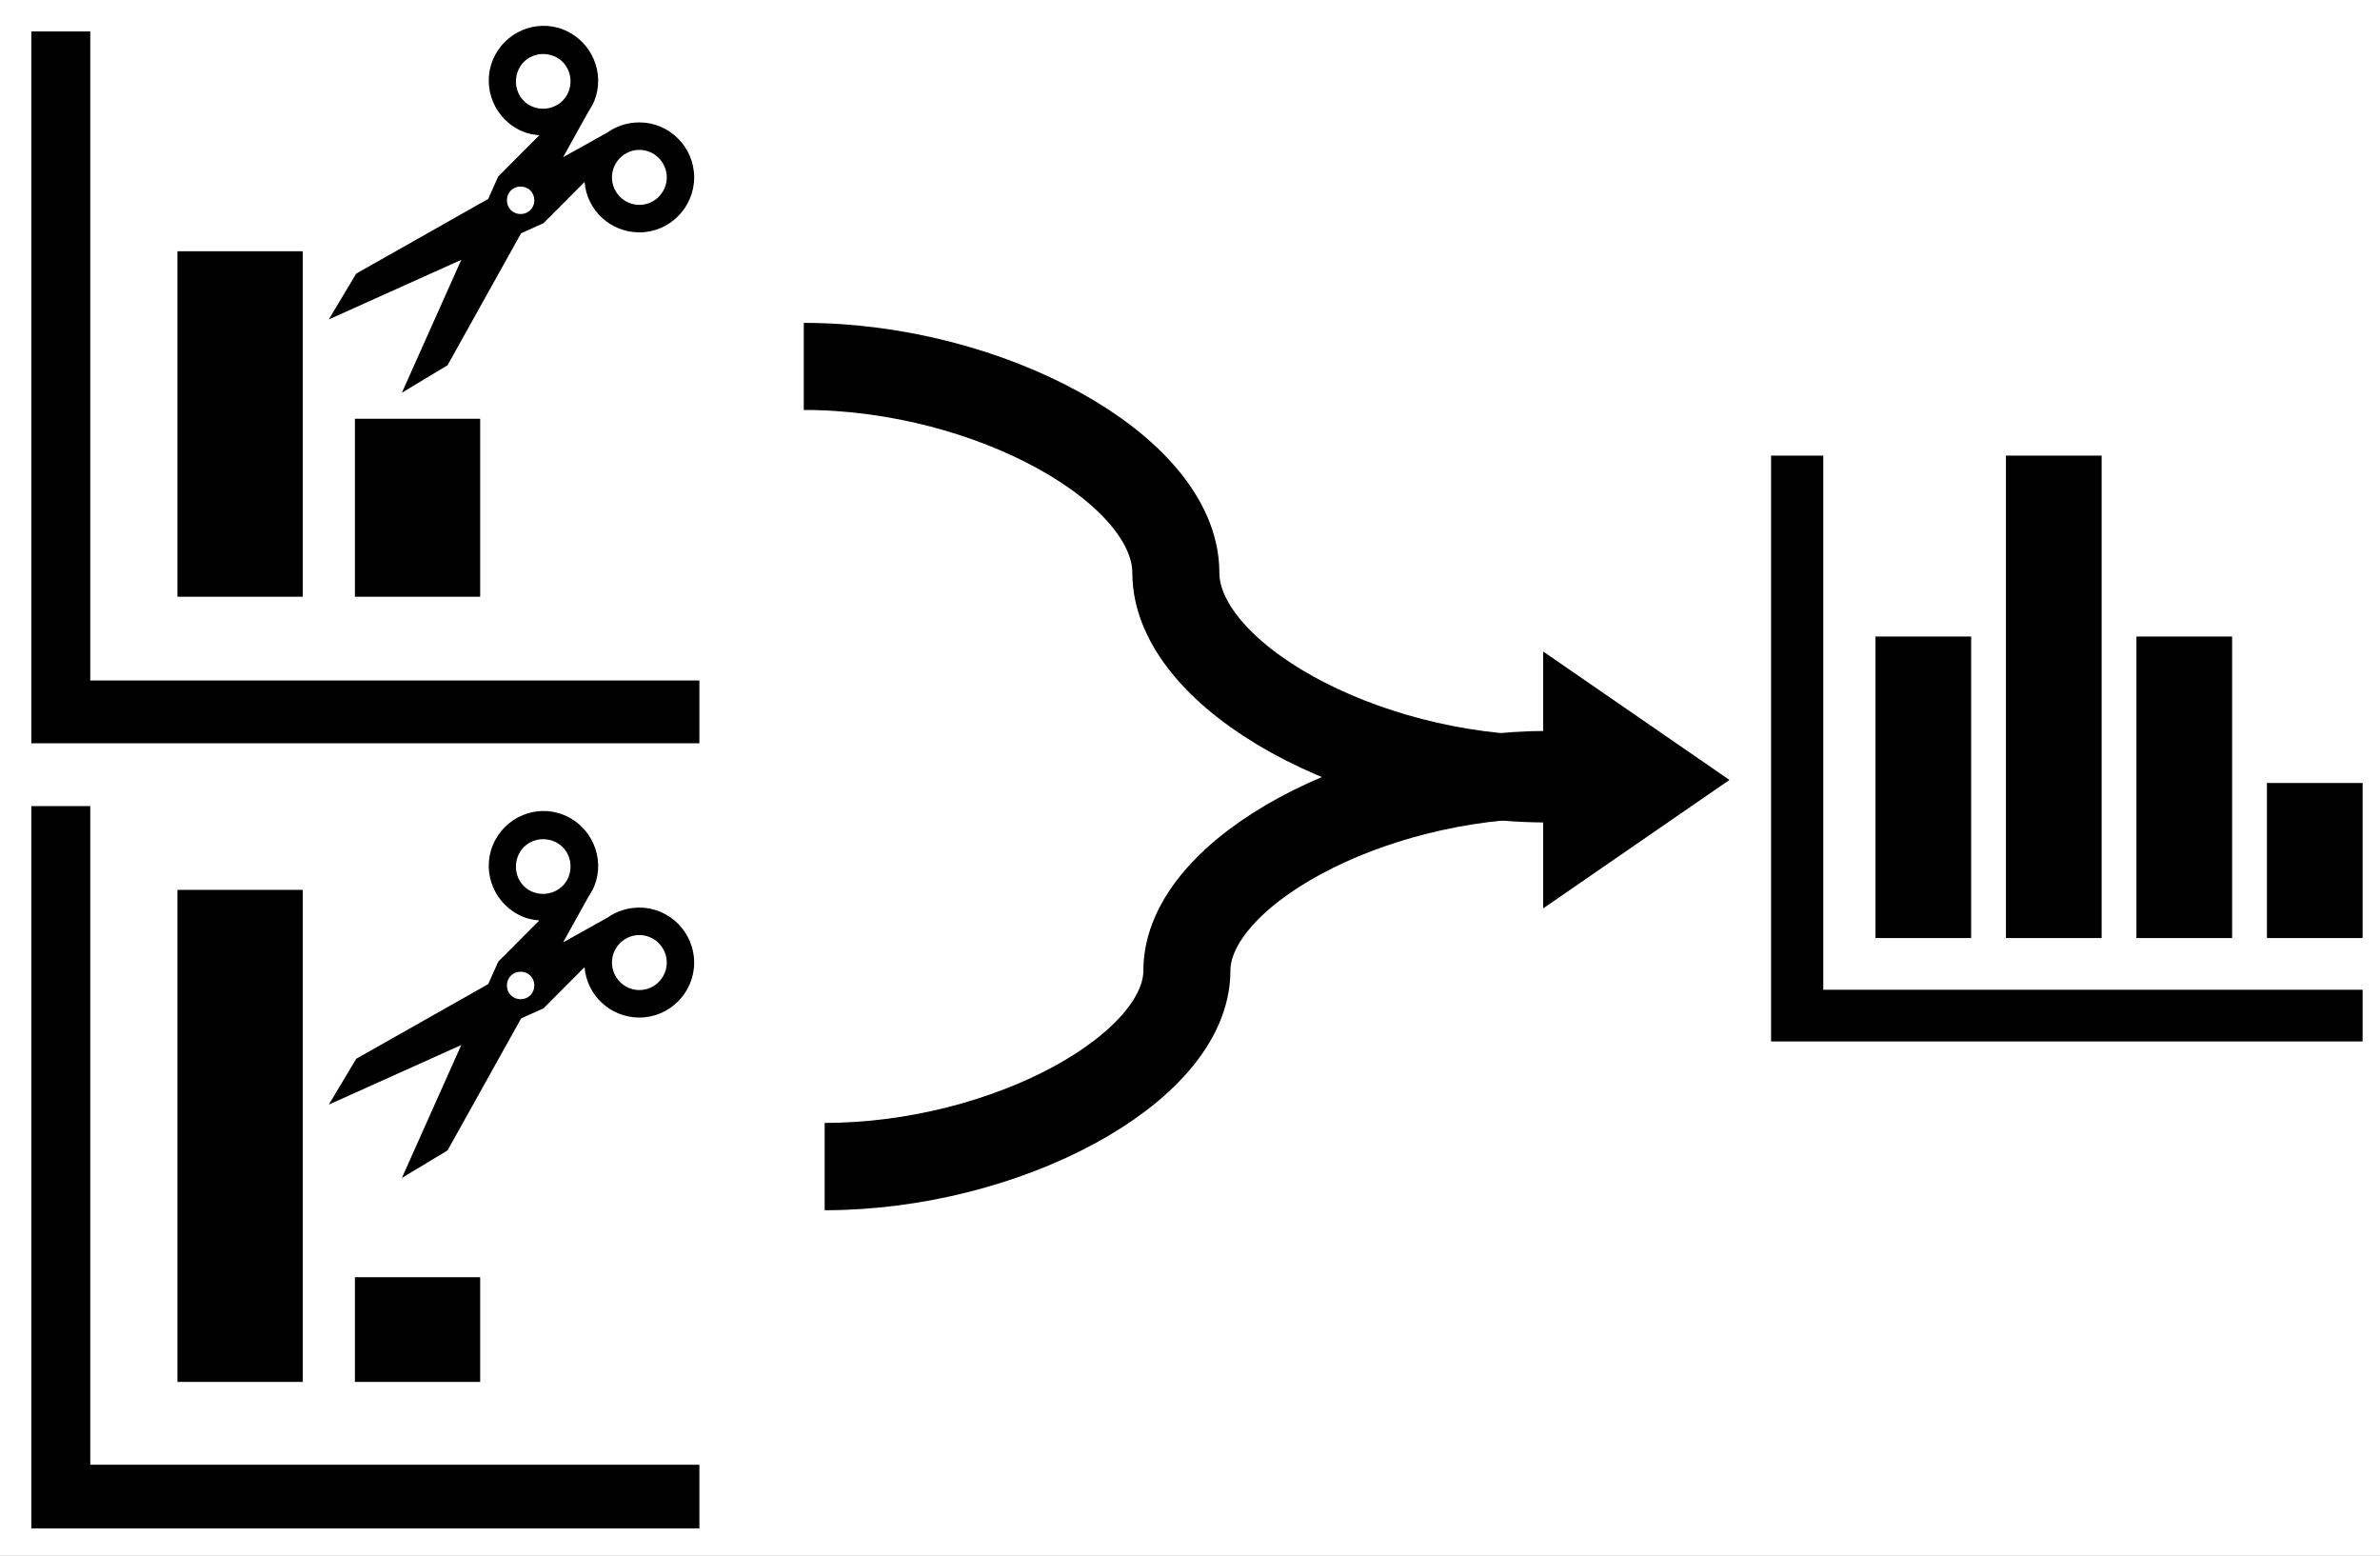 <svg width="228" height="149" xmlns="http://www.w3.org/2000/svg" xmlns:xlink="http://www.w3.org/1999/xlink" overflow="hidden"><rect width="100%" height="100%" fill="#808080" stroke="none"/><defs><clipPath id="clip0"><rect x="0" y="0" width="228" height="149"/></clipPath><clipPath id="clip1"><rect x="142" y="33" width="81" height="80"/></clipPath><clipPath id="clip2"><rect x="142" y="33" width="81" height="80"/></clipPath></defs><g clip-path="url(#clip0)"><rect x="0" y="0" width="228" height="149.392" fill="#FFFFFF"/><g clip-path="url(#clip1)"><g clip-path="url(#clip2)"></g></g><path d="M0 0C17.352 0 34.703 9.358 34.703 18.715 34.703 28.073 52.055 37.431 69.407 37.431" stroke="#000000" stroke-width="8.339" stroke-miterlimit="8" fill="none" fill-rule="evenodd" transform="matrix(1 0 0 -1.003 79 111.724)"/><path d="M8.647 3.008 3 3.008 3 71.187 67 71.187 67 65.171 8.647 65.171Z" fill-rule="evenodd"/><path d="M17 24.063 29 24.063 29 57.15 17 57.15Z" fill-rule="evenodd"/><path d="M34 40.105 46 40.105 46 57.15 34 57.15Z" fill-rule="evenodd"/><g><g><g><path d="M33.25 20.562C31.806 20.562 30.625 19.381 30.625 17.938 30.625 16.494 31.806 15.312 33.25 15.312 34.694 15.312 35.875 16.494 35.875 17.938 35.875 19.381 34.694 20.562 33.25 20.562ZM23.056 11.2C21.7 10.675 21.087 9.144 21.613 7.788 22.137 6.431 23.669 5.819 25.025 6.344 26.381 6.869 26.994 8.4 26.469 9.756 25.944 11.069 24.413 11.725 23.056 11.2ZM21.875 21.438C21.131 21.438 20.562 20.869 20.562 20.125 20.562 19.381 21.131 18.812 21.875 18.812 22.619 18.812 23.188 19.381 23.188 20.125 23.188 20.869 22.619 21.438 21.875 21.438ZM33.25 12.688C32.112 12.688 31.062 13.037 30.188 13.65L25.944 16.012 28.306 11.769C28.525 11.419 28.744 11.069 28.919 10.675 30.012 8.006 28.7 4.944 26.031 3.85 23.363 2.756 20.3 4.069 19.206 6.738 18.113 9.406 19.425 12.469 22.094 13.562 22.619 13.781 23.144 13.869 23.669 13.912L19.731 17.85 18.769 19.994 6.125 27.125 3.5 31.5 16.188 25.812 10.5 38.5 14.875 35.875 21.919 23.275 24.062 22.312 28 18.375C28.219 21.087 30.494 23.188 33.25 23.188 36.138 23.188 38.5 20.825 38.5 17.938 38.5 15.05 36.138 12.688 33.25 12.688Z" transform="matrix(1 0 0 1.003 28 -1.003)"/></g></g></g><path d="M8.647 77.203 3 77.203 3 146.384 67 146.384 67 140.28 8.647 140.28Z" fill-rule="evenodd"/><path d="M17 85.224 29 85.224 29 132.348 17 132.348Z" fill-rule="evenodd"/><path d="M34 122.321 46 122.321 46 132.348 34 132.348Z" fill-rule="evenodd"/><g><g><g><path d="M33.25 20.562C31.806 20.562 30.625 19.381 30.625 17.938 30.625 16.494 31.806 15.312 33.25 15.312 34.694 15.312 35.875 16.494 35.875 17.938 35.875 19.381 34.694 20.562 33.25 20.562ZM23.056 11.2C21.7 10.675 21.087 9.144 21.613 7.788 22.137 6.431 23.669 5.819 25.025 6.344 26.381 6.869 26.994 8.4 26.469 9.756 25.944 11.069 24.413 11.725 23.056 11.2ZM21.875 21.438C21.131 21.438 20.562 20.869 20.562 20.125 20.562 19.381 21.131 18.812 21.875 18.812 22.619 18.812 23.188 19.381 23.188 20.125 23.188 20.869 22.619 21.438 21.875 21.438ZM33.25 12.688C32.112 12.688 31.062 13.037 30.188 13.65L25.944 16.012 28.306 11.769C28.525 11.419 28.744 11.069 28.919 10.675 30.012 8.006 28.7 4.944 26.031 3.85 23.363 2.756 20.3 4.069 19.206 6.738 18.113 9.406 19.425 12.469 22.094 13.562 22.619 13.781 23.144 13.869 23.669 13.912L19.731 17.85 18.769 19.994 6.125 27.125 3.5 31.5 16.188 25.812 10.5 38.5 14.875 35.875 21.919 23.275 24.062 22.312 28 18.375C28.219 21.087 30.494 23.188 33.25 23.188 36.138 23.188 38.5 20.825 38.5 17.938 38.5 15.05 36.138 12.688 33.25 12.688Z" transform="matrix(1 0 0 1.003 28 74.195)"/></g></g></g><path d="M77 35.092C94.822 35.092 112.643 44.969 112.643 54.846 112.643 64.724 130.465 74.601 148.287 74.601" stroke="#000000" stroke-width="8.339" stroke-miterlimit="8" fill="none" fill-rule="evenodd"/><g><g><g><path d="M16.502 11.551 11.551 11.551 11.551 67.657 67.657 67.657 67.657 62.706 16.502 62.706Z" transform="matrix(1.01 0 0 1 158 32.084)"/><path d="M21.452 28.878 30.528 28.878 30.528 57.756 21.452 57.756Z" transform="matrix(1.01 0 0 1 158 32.084)"/><path d="M33.828 11.551 42.904 11.551 42.904 57.756 33.828 57.756Z" transform="matrix(1.01 0 0 1 158 32.084)"/><path d="M46.205 28.878 55.281 28.878 55.281 57.756 46.205 57.756Z" transform="matrix(1.01 0 0 1 158 32.084)"/><path d="M58.581 42.904 67.657 42.904 67.657 57.756 58.581 57.756Z" transform="matrix(1.01 0 0 1 158 32.084)"/></g></g></g><path d="M148.5 63.667 164.5 74.696 148.5 85.725Z" stroke="#000000" stroke-width="1.338" stroke-miterlimit="8" fill-rule="evenodd"/></g></svg>